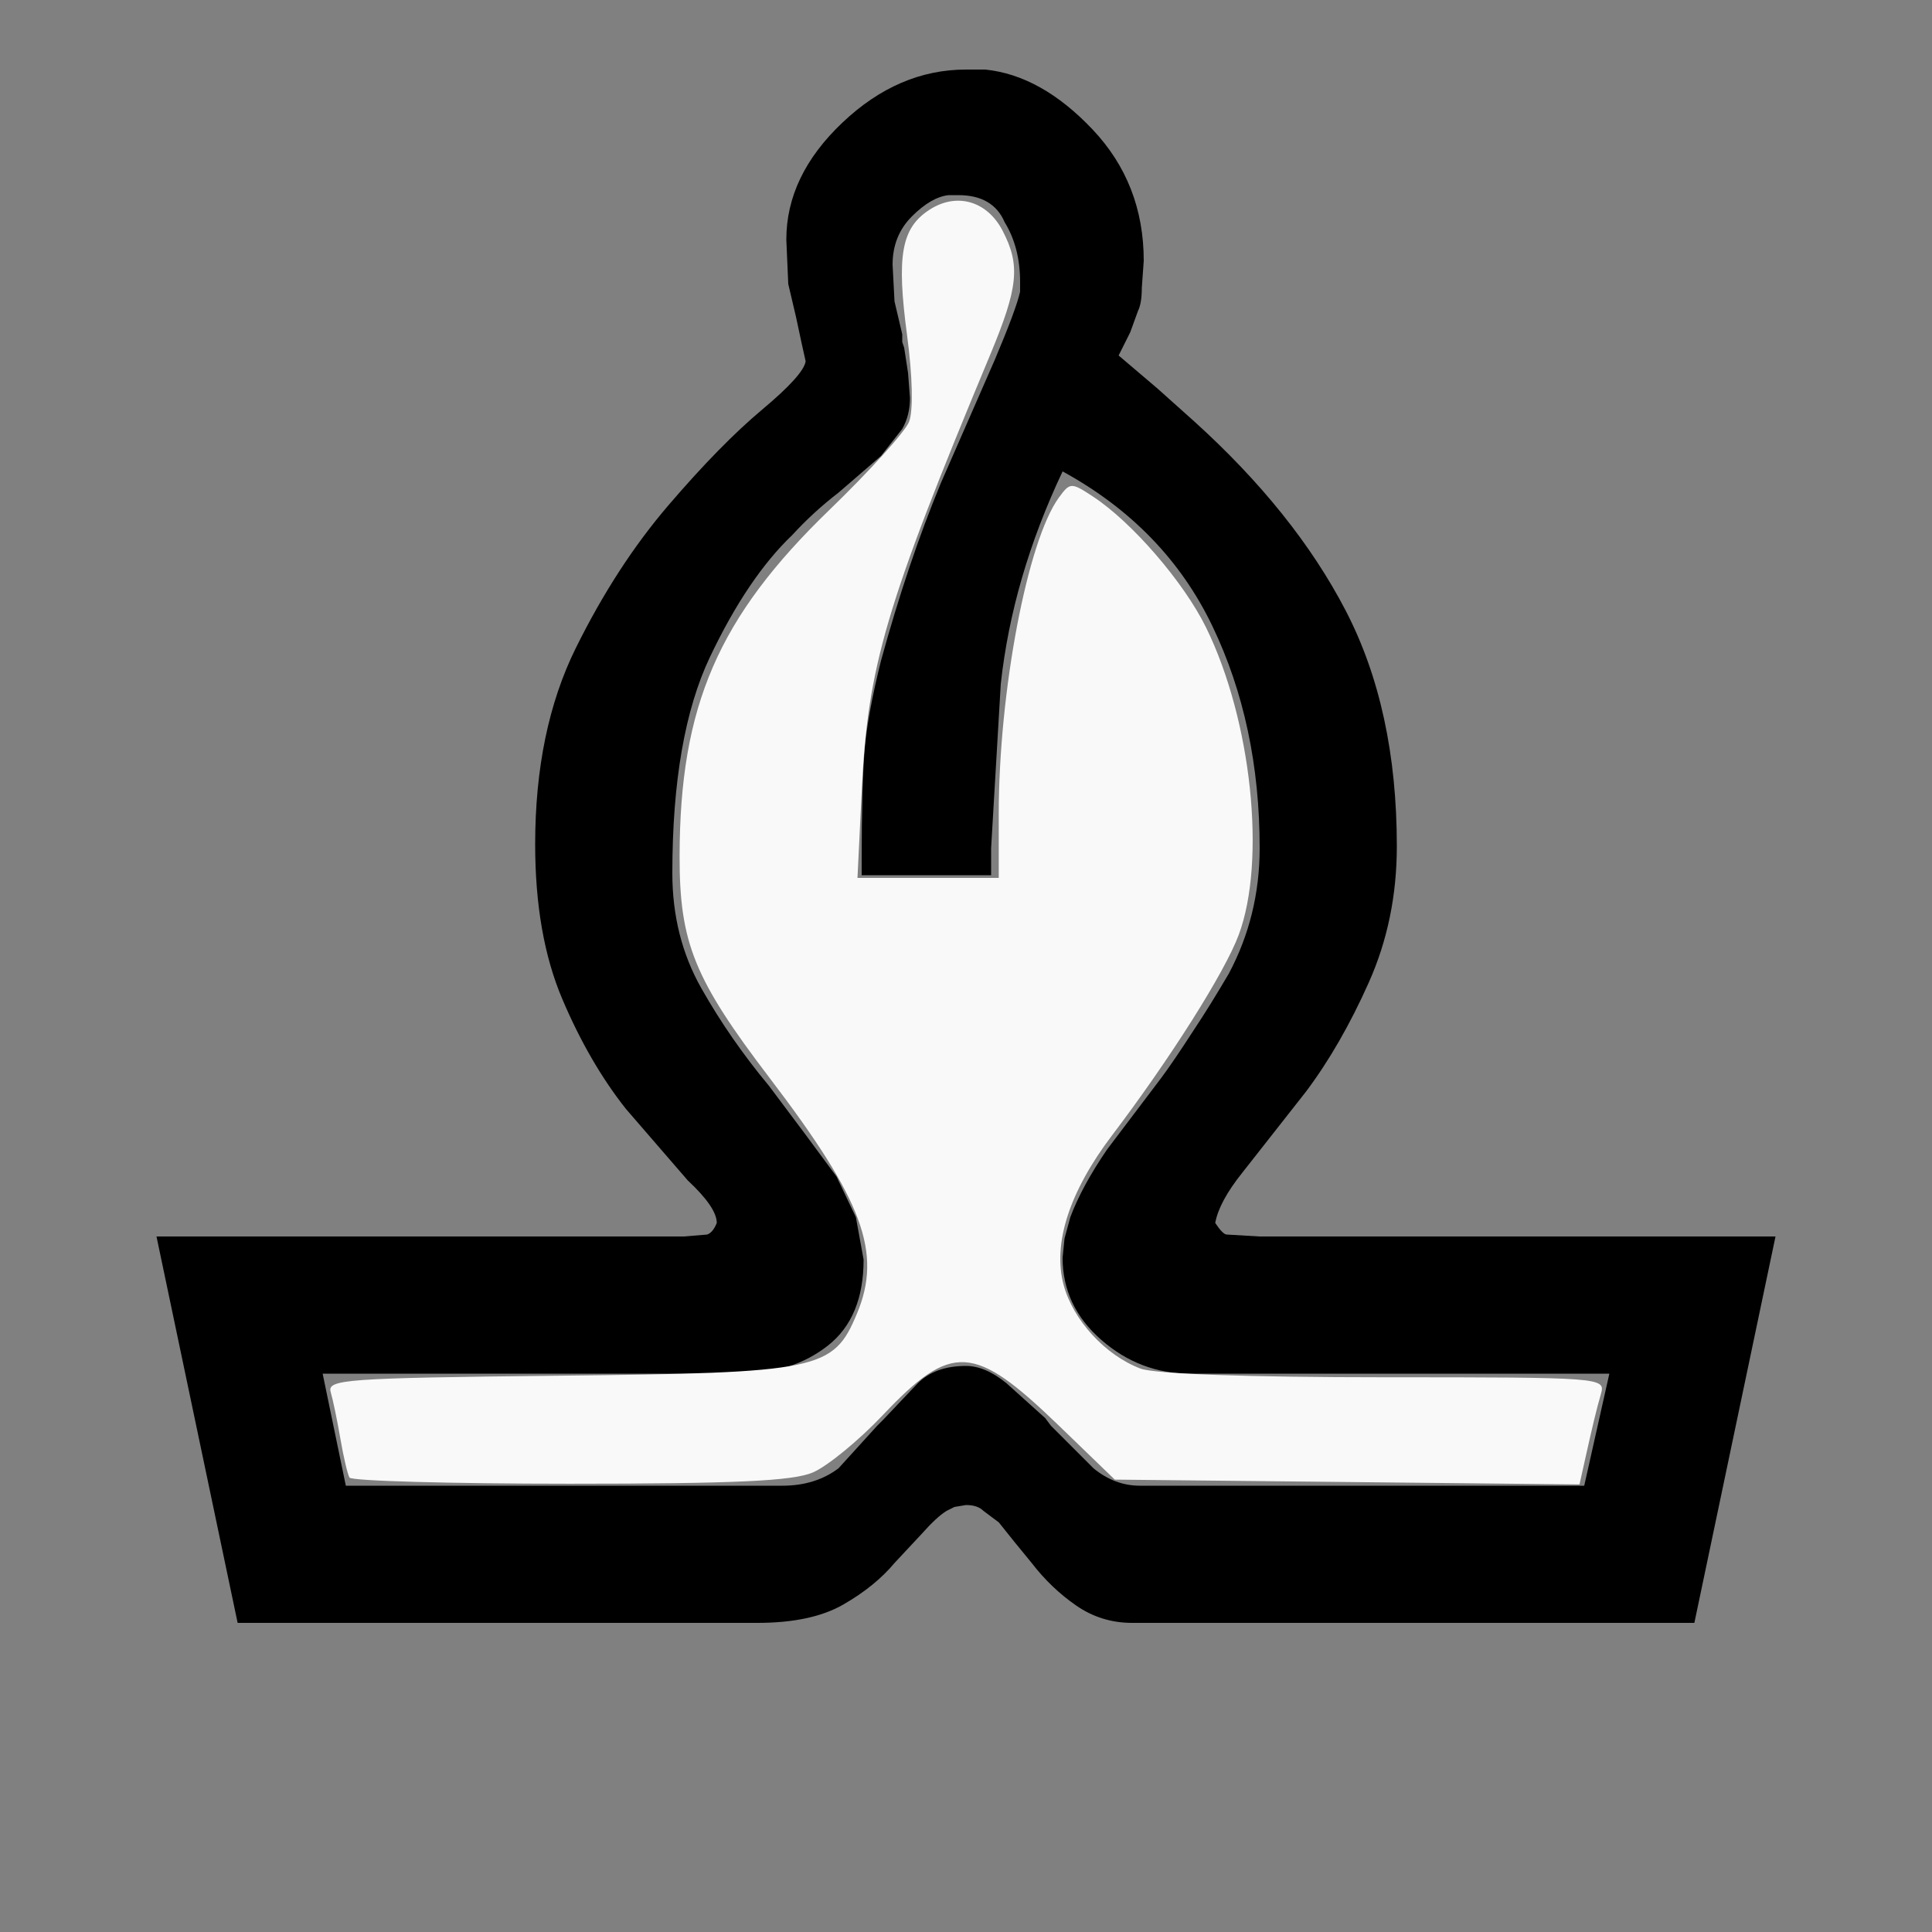 <?xml version="1.0" encoding="UTF-8" standalone="no"?>
<svg
   xmlns:dc="http://purl.org/dc/elements/1.1/"
   xmlns:cc="http://creativecommons.org/ns#"
   xmlns:rdf="http://www.w3.org/1999/02/22-rdf-syntax-ns#"
   xmlns:svg="http://www.w3.org/2000/svg"
   xmlns="http://www.w3.org/2000/svg"
   xmlns:sodipodi="http://sodipodi.sourceforge.net/DTD/sodipodi-0.dtd"
   xmlns:inkscape="http://www.inkscape.org/namespaces/inkscape"
   viewBox="0 0 1000 1000"
   id="svg2"
   version="1.1"
   inkscape:version="0.48.2 r9819"
   width="100%"
   height="100%"
   sodipodi:docname="wb.svg">
  <rect x="0" y="0" width="1000" height="1000" fill="#808080" stroke="none"/>
  <defs
     id="defs10" />
  <sodipodi:namedview
     pagecolor="#ffffff"
     bordercolor="#666666"
     borderopacity="1"
     objecttolerance="10"
     gridtolerance="10"
     guidetolerance="10"
     inkscape:pageopacity="0"
     inkscape:pageshadow="2"
     inkscape:window-width="696"
     inkscape:window-height="732"
     id="namedview8"
     showgrid="false"
     inkscape:zoom="0.236"
     inkscape:cx="500"
     inkscape:cy="500"
     inkscape:window-x="0"
     inkscape:window-y="0"
     inkscape:window-maximized="0"
     inkscape:current-layer="svg2" />
  <g
     transform="matrix(1,0,0,-1,0,840)"
     id="g4">
    <path
       d="M 877,0 H 586 q -16,0 -29,9 -13,9 -23,22 l -9,11 -8,10 -8,6 q -3,3 -9,3 l -6,-1 -4,-2 Q 485,55 477,46 L 463,31 Q 453,19 436.5,9.5 420,0 392,0 H 123 L 81,200 h 264 4 5 l 12,1 q 3,1 5,6 0,8 -15,22 l -32,37 q -19,24 -33,57 -14,33 -14,80 0,59 21,101.5 21,42.5 48,74 27,31.5 48.5,49.5 21.5,18 22.5,25 l -2,9 -3,14 -4,17 -1,23 q 0,33 29,60.5 29,27.5 64,27.5 h 5 5 q 29,-3 55.5,-31 26.5,-28 26.5,-68 l -1,-14 q 0,-8 -2,-12 l -4,-11 -6,-12 20,-17 19,-17 Q 670,575 696.5,524 723,473 723,402 723,364 708.5,331.5 694,299 676,275 l -33,-42 q -12,-15 -14,-26 4,-6 6,-6 l 17,-1 h 5 262 z M 833,129 H 616 q -26,0 -46,17.5 -20,17.5 -20,42.5 l 1,10 3,11 q 6,16 19,35 l 28,37 q 6,8 17,25 8,12 18,29 16,30 16,65 0,64 -24.5,115 Q 603,567 550,596 524,541 518,486 l -5,-85 v -8 -6 h -67 v 7 q 0,39 1.5,57.5 1.5,18.5 8.5,46.5 14,51 31,92 l 28,64 q 11,26 13,35 v 5 q 0,18 -8,31 -6,14 -24,14 h -5 q -9,-1 -19,-11 -10,-10 -10,-25 l 1,-19 4,-17 v -4 l 1,-3 2,-13 1,-13 q 0,-9 -4,-16 L 456,604 434,585 Q 421,575 410,563 387,541 367.5,500 348,459 348,388 348,355 363,328.5 378,302 398,278 l 18,-24 17,-23 10,-21 4,-22 Q 447,158 428.5,143.5 410,129 383,129 H 167 l 12,-58 h 226 q 17,0 29,9 l 20,22 3,3 18,19 q 9,9 25,9 10,0 21,-9 l 20,-18 3,-4 22,-22 q 11,-9 24,-9 h 230 z"
       id="path6"
       inkscape:connector-curvature="0"
       fill="#000000" />
  </g>
  <path
     style="fill:#f9f9f9;fill-opacity:1"
     d="m 180.891,764.788 c -0.997,-1.748 -3.118,-10.805 -4.713,-20.127 -1.596,-9.322 -3.847,-20.177 -5.002,-24.121 -1.933,-6.597 7.512,-7.276 117.811,-8.475 135.461,-1.472 142.361,-2.908 154.592,-32.181 13.147,-31.466 3.147,-58.489 -45.022,-121.664 -39.262,-51.493 -46.874,-70.231 -46.798,-115.204 0.13,-77.653 19.991,-123.499 77.613,-179.158 20.582,-19.881 39.097,-40.363 41.146,-45.516 2.233,-5.617 1.83,-23.536 -1.008,-44.74 -5.517,-41.231 -3.004,-55.471 11.46,-64.948 14.112,-9.247 29.967,-4.719 38.022,10.858 9.239,17.867 8.081,29.217 -6.563,64.329 -53.998,129.463 -63.241,160.795 -66.377,225.015 l -2.224,45.551 36.561,0 36.561,0 0,-32.95 c 0,-63.394 14.865,-141.668 31.128,-163.909 5.781,-7.905 6.367,-7.926 17.53,-0.611 20.321,13.315 47.168,44.403 58.721,67.998 23.481,47.954 31.156,120.528 16.815,158.991 -7.219,19.363 -35.451,64.039 -65.515,103.676 -22.164,29.222 -30.86,56.09 -25.091,77.516 4.906,18.22 21.62,36.394 39.781,43.255 7.354,2.779 55.806,4.507 126.345,4.507 112.393,0 114.374,0.15 112.012,8.475 -2.505,8.83 -4.069,15.302 -8.494,35.143 l -2.64,11.838 -120.265,-1.245 -120.265,-1.245 -28.977,-27.981 c -43.991,-42.48 -55.356,-43.15 -91.122,-5.371 -12.425,13.124 -28.727,26.474 -36.226,29.667 -10.394,4.425 -40.295,5.805 -125.809,5.805 -61.696,0 -112.99,-1.43 -113.986,-3.178 z"
     id="path2989"
     inkscape:connector-curvature="0" />
</svg>
